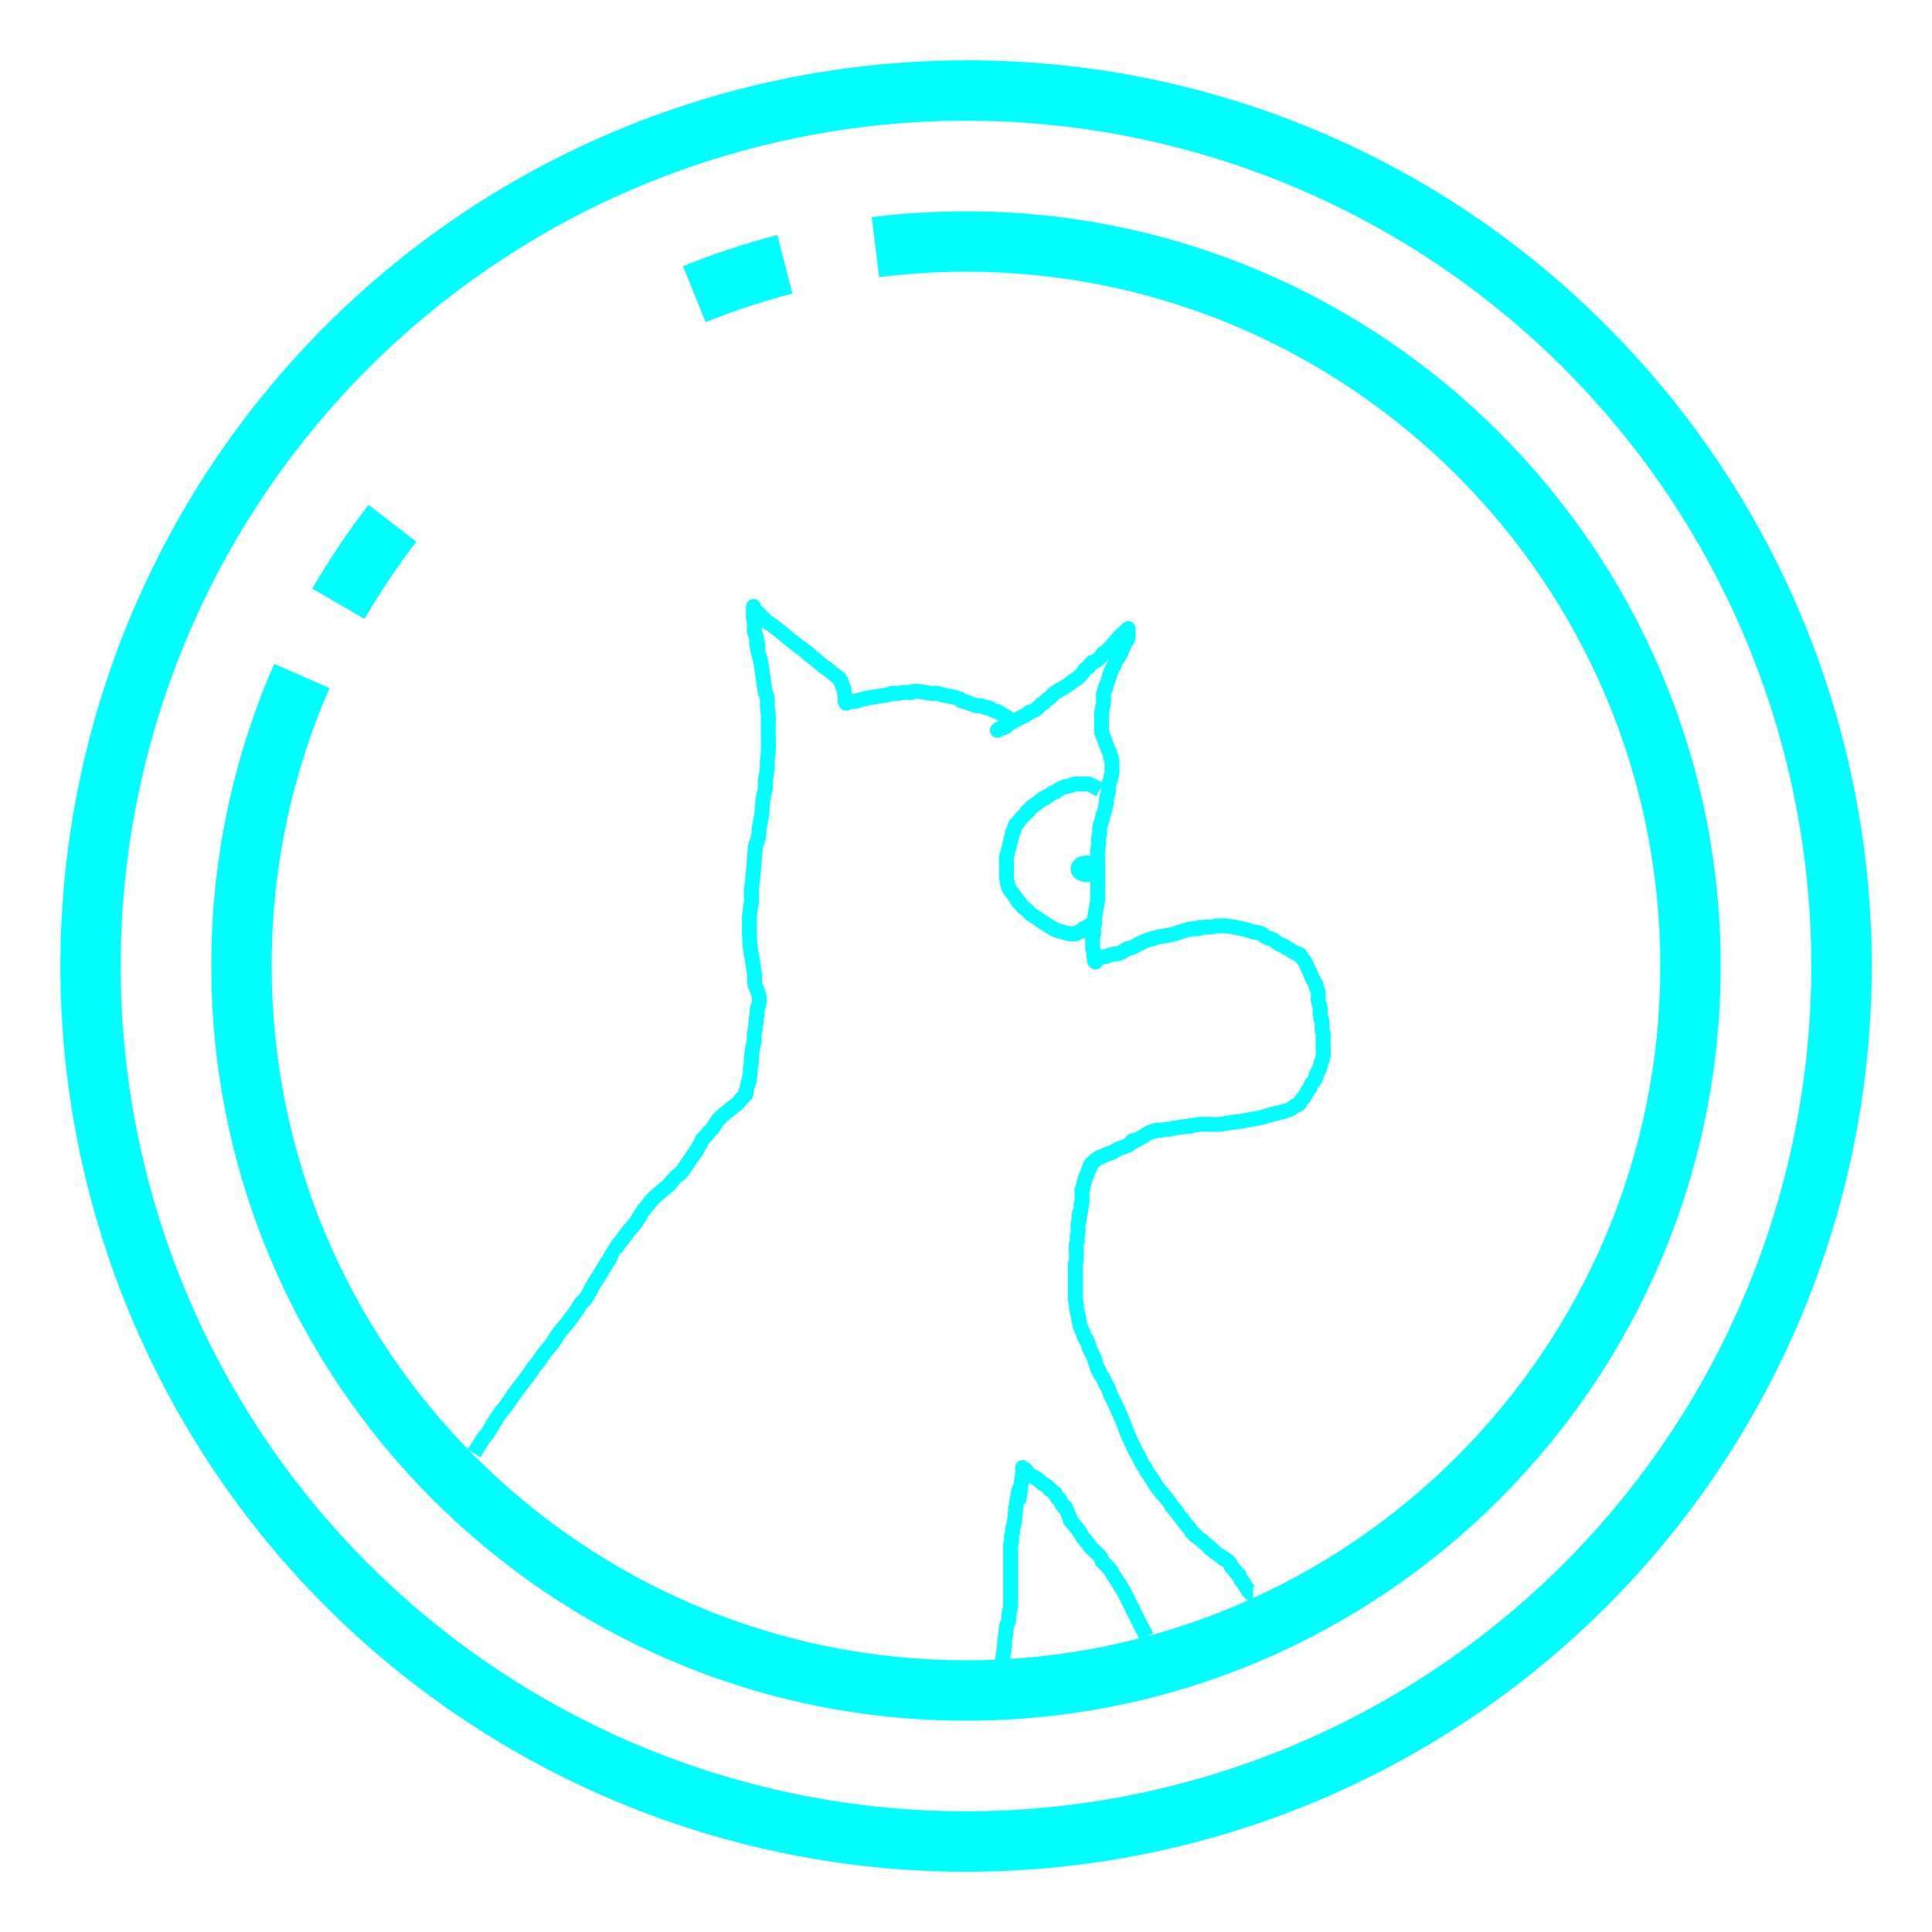 <?xml version="1.0" encoding="UTF-8" standalone="no"?>
<svg
   width="130"
   height="130"
   viewBox="0 0 130 130"
   fill="none"
   version="1.1"
   id="svg16"
   sodipodi:docname="perrito_coin.svg"
   inkscape:version="1.2.2 (b0a8486541, 2022-12-01)"
   xmlns:inkscape="http://www.inkscape.org/namespaces/inkscape"
   xmlns:sodipodi="http://sodipodi.sourceforge.net/DTD/sodipodi-0.dtd"
   xmlns="http://www.w3.org/2000/svg"
   xmlns:svg="http://www.w3.org/2000/svg">
  <defs
     id="defs20" />
  <sodipodi:namedview
     id="namedview18"
     pagecolor="#505050"
     bordercolor="#eeeeee"
     borderopacity="1"
     inkscape:showpageshadow="0"
     inkscape:pageopacity="0"
     inkscape:pagecheckerboard="0"
     inkscape:deskcolor="#505050"
     showgrid="false"
     inkscape:zoom="6.3230769"
     inkscape:cx="60.018248"
     inkscape:cy="63.418491"
     inkscape:window-width="1920"
     inkscape:window-height="998"
     inkscape:window-x="0"
     inkscape:window-y="52"
     inkscape:window-maximized="1"
     inkscape:current-layer="svg16" />
  <path
     d="M65 4.062C52.948 4.062 41.166 7.636 31.145 14.332C21.124 21.028 13.313 30.545 8.701 41.68C4.089 52.815 2.882 65.067 5.233 76.888C7.585 88.709 13.389 99.567 21.911 108.089C27.569 113.749 34.287 118.24 41.681 121.304C49.074 124.367 56.999 125.945 65.002 125.945C73.006 125.946 80.931 124.37 88.325 121.308C95.719 118.246 102.438 113.757 108.097 108.097C113.757 102.438 118.246 95.719 121.308 88.325C124.37 80.931 125.946 73.006 125.945 65.002C125.945 56.999 124.367 49.074 121.304 41.681C118.24 34.287 113.749 27.569 108.089 21.911C102.444 16.235 95.729 11.734 88.332 8.671C80.936 5.607 73.006 4.041 65 4.062V4.062ZM105.217 105.217C99.936 110.499 93.666 114.689 86.765 117.548C79.864 120.407 72.468 121.879 64.999 121.879C57.529 121.879 50.133 120.408 43.232 117.55C36.331 114.692 30.061 110.502 24.779 105.221C19.498 99.939 15.308 93.669 12.45 86.768C9.592 79.867 8.121 72.471 8.121 65.001C8.121 57.532 9.593 50.136 12.452 43.235C15.311 36.334 19.501 30.064 24.783 24.783C30.064 19.501 36.334 15.311 43.235 12.452C50.136 9.593 57.532 8.121 65.001 8.121C72.471 8.121 79.867 9.592 86.768 12.45C93.669 15.308 99.939 19.498 105.221 24.779C110.502 30.061 114.692 36.331 117.55 43.232C120.408 50.133 121.879 57.529 121.879 64.999C121.879 72.468 120.407 79.864 117.548 86.765C114.689 93.666 110.499 99.936 105.217 105.217V105.217Z"
     fill="#E0C6A0"
     id="path2"
     style="fill:#00ffff" />
  <path
     d="M28.014 36.454L24.799 33.97C23.414 35.763 22.149 37.647 21.014 39.608L24.53 41.642C25.575 39.837 26.739 38.104 28.014 36.454V36.454Z"
     fill="#E0C6A0"
     id="path8"
     style="fill:#00ffff" />
  <path
     d="M53.319 19.753L52.306 15.819C50.146 16.375 48.025 17.074 45.957 17.91L47.481 21.677C49.382 20.907 51.333 20.265 53.319 19.753V19.753Z"
     fill="#E0C6A0"
     id="path10"
     style="fill:#00ffff" />
  <path
     d="M65 14.219C62.879 14.219 60.76 14.35 58.655 14.611L59.158 18.643C61.096 18.402 63.047 18.281 65 18.281C90.761 18.281 111.719 39.239 111.719 65C111.719 90.761 90.761 111.719 65 111.719C39.239 111.719 18.281 90.761 18.281 65C18.267 58.564 19.593 52.196 22.174 46.3L18.451 44.672C15.646 51.081 14.204 58.004 14.219 65C14.219 93.001 36.999 115.781 65 115.781C93.001 115.781 115.781 93.001 115.781 65C115.781 36.999 93.001 14.219 65 14.219Z"
     fill="#E0C6A0"
     id="path12"
     style="fill:#00ffff" />
  <path
     style="fill:none;stroke:#00ffff;stroke-width:1px;stroke-linecap:butt;stroke-linejoin:miter;stroke-opacity:1"
     d="m 31.898,97.788 c 0.214,-0.339 0.428,-0.678 0.641,-1.017 0.088,-0.11 0.186,-0.213 0.264,-0.33 0.318,-0.477 0.579,-0.993 0.924,-1.453 0.103,-0.137 0.227,-0.259 0.33,-0.396 0.21,-0.279 0.39,-0.579 0.596,-0.861 0.348,-0.476 0.636,-0.83 0.992,-1.324 0.093,-0.129 0.169,-0.27 0.264,-0.397 0.103,-0.138 0.227,-0.259 0.33,-0.396 0.095,-0.127 0.169,-0.269 0.264,-0.396 0.237,-0.316 0.499,-0.611 0.731,-0.93 0.122,-0.168 0.207,-0.362 0.33,-0.53 0.27,-0.367 0.591,-0.694 0.86,-1.061 0.159,-0.216 0.313,-0.436 0.462,-0.659 0.071,-0.107 0.118,-0.231 0.198,-0.331 0.097,-0.122 0.233,-0.209 0.33,-0.33 0.141,-0.176 0.293,-0.537 0.396,-0.725 0.2,-0.366 0.443,-0.704 0.66,-1.058 0.093,-0.151 0.171,-0.311 0.264,-0.463 0.083,-0.135 0.182,-0.26 0.264,-0.396 0.051,-0.084 0.083,-0.178 0.132,-0.264 3.88e-4,-6.78e-4 0.264,-0.395 0.264,-0.396 0.068,-0.109 0.123,-0.227 0.198,-0.33 0.101,-0.139 0.225,-0.26 0.33,-0.396 0.116,-0.152 0.213,-0.318 0.333,-0.468 0.146,-0.184 0.326,-0.34 0.463,-0.53 0.215,-0.297 0.384,-0.626 0.594,-0.926 0.098,-0.141 0.223,-0.262 0.33,-0.396 0.069,-0.086 0.125,-0.182 0.198,-0.264 0.358,-0.404 0.814,-0.685 1.192,-1.064 0.144,-0.145 0.255,-0.321 0.399,-0.465 0.122,-0.122 0.281,-0.205 0.397,-0.332 0.115,-0.126 0.489,-0.696 0.6,-0.862 0.149,-0.224 0.32,-0.433 0.462,-0.661 0.052,-0.083 0.083,-0.178 0.132,-0.264 0.039,-0.069 0.096,-0.127 0.132,-0.198 0.031,-0.062 0.035,-0.136 0.066,-0.198 0.057,-0.115 0.24,-0.221 0.318,-0.319 0.049,-0.062 0.082,-0.136 0.132,-0.198 0.026,-0.032 0.235,-0.228 0.261,-0.261 0.147,-0.184 0.24,-0.416 0.395,-0.593 0.294,-0.337 0.662,-0.592 1.009,-0.87 0.11,-0.088 0.231,-0.165 0.331,-0.264 0.078,-0.078 0.126,-0.18 0.198,-0.264 0.101,-0.118 0.241,-0.201 0.329,-0.329 0.019,-0.028 -0.005,-0.194 0,-0.216 0.011,-0.043 0.041,-0.079 0.054,-0.121 0.025,-0.082 0.037,-0.168 0.061,-0.251 0.242,-0.704 -0.034,0.166 0.066,-0.315 0.009,-0.045 0.043,-0.083 0.052,-0.128 0.008,-0.038 -0.006,-0.078 0,-0.116 0.013,-0.077 0.046,-0.149 0.057,-0.226 0.002,-0.012 -0.002,-0.373 0,-0.385 0.013,-0.09 0.055,-0.174 0.066,-0.264 0.011,-0.087 0,-0.176 0,-0.264 0.022,-0.22 0.037,-0.44 0.066,-0.659 0.03,-0.222 0.112,-0.436 0.132,-0.66 0.012,-0.131 -0.012,-0.264 0,-0.395 0.01,-0.112 0.05,-0.219 0.066,-0.33 0.028,-0.197 0.049,-0.395 0.066,-0.593 0.005,-0.066 -0.011,-0.133 0,-0.198 0.011,-0.068 0.052,-0.13 0.066,-0.198 0.021,-0.102 -0.015,-0.209 0,-0.312 0.082,-0.562 0.039,-9.51e-4 0.128,-0.46 0.02,-0.104 0.019,-0.471 0,-0.554 -0.007,-0.03 -0.031,-0.054 -0.04,-0.083 -0.026,-0.083 -0.035,-0.17 -0.066,-0.251 -0.035,-0.092 -0.101,-0.17 -0.132,-0.264 -0.099,-0.298 -0.033,-0.558 -0.066,-0.857 -0.012,-0.111 -0.049,-0.219 -0.066,-0.329 -0.027,-0.175 -0.039,-0.352 -0.066,-0.528 -0.155,-1 -0.166,-0.669 -0.209,-1.747 -0.01,-0.265 0,-0.531 0,-0.796 0,-0.176 -0.013,-0.352 0,-0.528 0.009,-0.133 0.051,-0.263 0.066,-0.395 0.007,-0.065 -0.009,-0.132 0,-0.197 0.013,-0.089 0.05,-0.173 0.065,-0.261 0.044,-0.267 -0.018,-0.588 0,-0.853 0.012,-0.177 0.049,-0.351 0.067,-0.528 0.028,-0.268 0.05,-0.536 0.073,-0.804 6.2e-5,-7.1e-4 0.132,-1.591 0.132,-1.593 0.04,-0.207 0.16,-0.394 0.201,-0.601 0.048,-0.239 0.031,-0.487 0.066,-0.728 0.032,-0.222 0.1,-0.438 0.132,-0.66 0.084,-0.585 0.041,-0.766 0.134,-1.323 0.034,-0.201 0.105,-0.394 0.132,-0.596 0.017,-0.131 -0.009,-0.264 0,-0.396 0.009,-0.333 0.108,-0.657 0.132,-0.988 0.011,-0.153 -0.01,-0.308 0,-0.461 0.012,-0.177 0.054,-0.351 0.066,-0.528 0.032,-0.477 0,-0.973 0,-1.452 0,-0.374 0.021,-0.749 0,-1.123 -0.011,-0.199 -0.054,-0.395 -0.066,-0.593 -0.01,-0.175 0.025,-0.353 0,-0.527 -0.02,-0.138 -0.098,-0.261 -0.132,-0.396 -0.032,-0.13 -0.044,-0.264 -0.066,-0.396 -0.098,-0.591 -0.152,-1.195 -0.264,-1.782 -0.03,-0.157 -0.099,-0.305 -0.133,-0.462 -0.317,-1.475 0.069,0.215 -0.066,-0.726 -0.01,-0.069 -0.052,-0.13 -0.066,-0.198 -0.008,-0.04 0.008,-0.083 0,-0.124 -0.013,-0.066 -0.053,-0.125 -0.064,-0.192 -0.156,-0.296 -0.023,-0.613 -0.066,-0.915 -0.007,-0.049 -0.05,-0.085 -0.066,-0.132 -0.032,-0.095 0,-0.703 0,-0.85 0,-0.039 -0.025,0.088 0,0.118 0.013,0.015 0.613,0.615 0.724,0.726 0.458,0.459 -0.082,-0.058 0.858,0.66 0.385,0.294 0.739,0.629 1.123,0.924 0.063,0.048 0.136,0.082 0.198,0.132 0.049,0.039 0.082,0.094 0.132,0.132 0.039,0.029 0.09,0.036 0.129,0.065 0.049,0.035 0.082,0.09 0.131,0.125 0.039,0.028 0.09,0.034 0.129,0.063 0.05,0.037 0.082,0.095 0.132,0.132 0.038,0.028 0.094,0.029 0.128,0.062 0.015,0.015 -0.009,0.044 0,0.064 0.027,0.061 0.119,0.063 0.172,0.104 0.045,0.035 0.074,0.087 0.117,0.123 0.084,0.071 0.179,0.128 0.264,0.198 0.157,0.129 0.304,0.269 0.463,0.396 0.062,0.05 0.132,0.088 0.198,0.132 0.087,0.065 0.177,0.127 0.261,0.196 0.046,0.038 0.082,0.086 0.129,0.122 0.062,0.048 0.136,0.08 0.197,0.131 0.072,0.06 0.123,0.142 0.198,0.198 0.089,0.067 0.048,-0.082 0.106,0.049 0.006,0.014 -0.006,0.031 0,0.045 0.035,0.076 0.061,0.029 0.094,0.113 0.008,0.02 0,0.043 0,0.065 0.016,0.036 0.029,0.074 0.049,0.108 0.013,0.023 0.04,0.038 0.047,0.063 0.01,0.036 -0.011,0.077 0,0.112 0.008,0.026 0.036,0.041 0.054,0.062 0.017,0.042 0.042,0.082 0.051,0.127 0.008,0.041 -0.006,0.083 0,0.125 0.016,0.111 0.055,0.218 0.066,0.329 0.077,0.766 -0.083,0.058 0.066,0.461 0.005,0.014 -0.007,0.033 0,0.046 0.004,0.007 0.019,0.006 0.024,0 0.006,-0.009 -0.009,-0.026 0,-0.033 0.011,-0.009 0.028,0.003 0.041,0 0.043,-0.01 0.084,-0.027 0.125,-0.041 0.569,-0.194 -0.277,0.066 0.45,-0.066 0.157,-0.029 0.306,-0.093 0.461,-0.132 0.495,-0.124 1.007,-0.184 1.509,-0.262 0.11,-0.022 0.219,-0.044 0.329,-0.066 0.044,-0.022 0.084,-0.052 0.131,-0.065 0.147,-0.039 0.332,0.019 0.482,0 0.111,-0.014 0.218,-0.054 0.329,-0.066 0.071,-0.008 0.482,0.031 0.548,0 0.035,-0.017 0.058,-0.058 0.096,-0.065 0.36,-0.066 0.821,0.087 1.18,0.132 0.144,0.018 0.332,-0.038 0.474,0 0.045,0.012 0.086,0.033 0.129,0.049 0.087,0.022 0.173,0.046 0.26,0.066 0.378,0.084 0.493,0.08 0.923,0.198 0.046,0.013 0.083,0.05 0.129,0.066 0.018,0.006 0.041,-0.011 0.056,0 0.042,0.031 0.057,0.095 0.104,0.119 0.081,0.041 0.178,0.037 0.264,0.066 0.244,0.081 0.476,0.201 0.726,0.264 0.107,0.027 0.221,-0.016 0.329,0 0.048,0.007 0.085,0.048 0.129,0.066 0.061,0.025 0.122,0.053 0.188,0.063 0.064,0.011 0.134,-0.021 0.195,0 0.075,0.025 0.125,0.1 0.198,0.132 0.769,0.342 0.044,-0.096 0.727,0.33 0.067,0.042 0.134,0.084 0.198,0.132 0.023,0.017 0.035,0.049 0.061,0.061 0.019,0.009 0.047,-0.012 0.065,0 0.012,0.007 -0.007,0.029 0,0.042 0.025,0.046 0.06,0.086 0.093,0.126 0.02,0.024 0.056,0.036 0.066,0.066 0.005,0.014 -0.035,-0.011 -0.045,0 -0.031,0.035 -0.044,0.082 -0.065,0.124 -0.044,0.088 -0.051,0.207 -0.132,0.264 -0.176,0.123 -0.471,0.073 -0.593,0.25 -0.002,0.003 0.036,-0.009 0.063,-0.026 0.062,-0.039 0.114,-0.093 0.177,-0.13 1.75e-4,-1.03e-4 0.528,-0.264 0.528,-0.264 0.112,-0.062 0.217,-0.136 0.33,-0.198 0.005,-0.003 0.788,-0.393 0.793,-0.396 0.094,-0.056 0.167,-0.145 0.264,-0.198 0.109,-0.06 0.238,-0.079 0.347,-0.14 0.294,-0.163 0.224,-0.198 0.462,-0.396 0.061,-0.051 0.132,-0.088 0.198,-0.132 0.066,-0.066 0.126,-0.138 0.198,-0.198 0.061,-0.051 0.138,-0.08 0.198,-0.132 0.094,-0.081 0.167,-0.186 0.264,-0.264 0.381,-0.305 0.442,-0.25 0.859,-0.528 0.183,-0.122 0.348,-0.27 0.528,-0.396 0.04,-0.028 0.091,-0.038 0.132,-0.066 0.123,-0.084 0.294,-0.272 0.383,-0.376 0.072,-0.084 0.12,-0.186 0.198,-0.264 0.056,-0.056 0.142,-0.076 0.198,-0.132 0.133,-0.133 0.1,-0.231 0.261,-0.328 0.06,-0.036 0.138,-0.031 0.198,-0.066 0.094,-0.054 0.31,-0.222 0.396,-0.329 0.05,-0.062 0.076,-0.142 0.132,-0.198 0.056,-0.056 0.138,-0.08 0.198,-0.132 0.285,-0.249 0.478,-0.509 0.724,-0.79 0.201,-0.229 0.437,-0.438 0.654,-0.653 0.08,-0.08 0.12,-0.034 0.12,-0.107 0,-0.001 0,0.065 0,0.066 0,0.046 0,0.091 0,0.137 0,0.198 0.026,0.382 -0.066,0.566 -0.035,0.071 -0.096,0.127 -0.132,0.198 -0.104,0.207 -0.258,0.617 -0.396,0.858 -0.079,0.138 -0.193,0.254 -0.264,0.396 -0.031,0.062 -0.039,0.134 -0.066,0.198 -0.039,0.09 -0.088,0.176 -0.132,0.264 -0.267,0.534 -0.028,0.018 -0.33,0.923 -0.412,1.029 0.085,-0.256 -0.198,0.594 -0.015,0.045 -0.053,0.082 -0.065,0.128 -0.042,0.167 0.017,0.394 0,0.561 -0.027,0.266 -0.108,0.525 -0.132,0.791 -0.027,0.299 0,0.623 0,0.923 0,0.127 -0.026,0.258 0,0.382 0.01,0.048 0.048,0.086 0.066,0.132 0.026,0.064 0.042,0.132 0.066,0.198 0.157,0.432 0.18,0.483 0.33,0.857 0.044,0.11 0.099,0.216 0.132,0.33 0.012,0.042 -0.013,0.09 0,0.132 0.009,0.028 0.047,0.038 0.06,0.064 0.009,0.018 -0.004,0.041 0,0.061 0.007,0.041 0.025,0.08 0.032,0.121 0.022,0.133 0,0.304 0,0.434 0,0.153 0.026,0.309 0,0.46 -0.011,0.067 -0.048,0.128 -0.066,0.194 -0.008,0.028 0.01,0.06 0,0.088 -0.065,0.174 -0.147,0.391 -0.168,0.581 -0.012,0.109 0.017,0.221 0,0.329 -0.028,0.179 -0.102,0.349 -0.132,0.527 -0.014,0.087 0.013,0.177 0,0.264 -0.009,0.061 -0.052,0.112 -0.066,0.171 -0.008,0.033 0.007,0.069 0,0.102 -0.033,0.155 -0.079,0.308 -0.129,0.459 -0.016,0.047 -0.054,0.084 -0.066,0.132 -0.01,0.04 0.009,0.084 0,0.124 -0.051,0.234 -0.171,0.461 -0.198,0.703 -0.012,0.109 0.011,0.22 0,0.329 -0.011,0.111 -0.056,0.218 -0.066,0.329 -0.012,0.131 0,0.264 0,0.395 -0.022,0.154 -0.052,0.308 -0.066,0.463 -0.016,0.175 0,0.351 0,0.527 0,0.361 0,0.721 0,1.082 0,0.351 0,0.703 0,1.054 0,0.198 0.018,0.396 0,0.593 -0.038,0.419 -0.16,0.834 -0.198,1.253 -0.078,0.86 0.084,-0.066 -0.066,0.527 -0.037,0.148 0.019,0.374 0,0.508 -0.007,0.048 -0.049,0.085 -0.065,0.131 -0.025,0.075 -0.008,0.846 0,0.901 0.01,0.069 0.056,0.129 0.066,0.198 0.112,0.783 -0.102,-0.078 0.066,0.395 0.021,0.058 -0.036,0.195 0,0.244 0.006,0.008 0.023,-0.006 0.031,0 0.013,0.01 -0.012,0.038 0,0.049 0.037,0.037 0.026,-0.054 0.026,-0.058 0,-0.009 -0.008,-0.022 0,-0.026 0.018,-0.008 0.045,0.014 0.059,0 0.06,-0.06 -0.061,-0.105 0.05,-0.172 0.012,-0.007 0.027,0.003 0.041,0 0.087,-0.018 0.172,-0.042 0.259,-0.061 0.11,-0.024 0.22,-0.044 0.33,-0.066 0.132,-0.044 0.26,-0.101 0.396,-0.132 0.151,-0.035 0.316,-0.011 0.462,-0.066 0.212,-0.079 0.388,-0.235 0.593,-0.33 0.082,-0.038 0.18,-0.032 0.264,-0.066 0.275,-0.11 0.521,-0.282 0.794,-0.396 0.257,-0.107 0.526,-0.184 0.793,-0.264 0.345,-0.104 0.705,-0.117 1.055,-0.198 0.454,-0.105 0.934,-0.34 1.385,-0.396 0.087,-0.011 0.176,0.01 0.263,0 1.138,-0.127 -0.692,-0.008 0.791,-0.132 0.109,-0.009 0.22,0.012 0.329,0 0.09,-0.01 0.174,-0.055 0.264,-0.066 0.087,-0.011 0.176,0 0.264,0 0.132,0 0.264,-0.011 0.395,0 0.354,0.03 0.71,0.121 1.055,0.198 0.109,0.024 0.222,0.036 0.33,0.066 0.135,0.037 0.262,0.098 0.397,0.132 0.13,0.032 0.269,0.024 0.396,0.066 0.475,0.156 0.285,0.202 0.572,0.323 0.064,0.027 0.136,0.035 0.198,0.066 0.27,0.047 0.43,0.281 0.659,0.395 0.105,0.053 0.223,0.078 0.328,0.132 0.024,0.012 0.028,0.048 0.051,0.063 0.077,0.052 0.171,0.074 0.252,0.121 0.135,0.08 0.253,0.188 0.394,0.258 0.061,0.03 0.129,0.045 0.195,0.062 0.014,0.004 0.032,-0.009 0.043,0 0.09,0.075 -0.19,-0.003 0.061,0.071 0.019,0.006 0.047,-0.014 0.061,0 0.007,0.007 0.122,0.244 0.128,0.251 0.036,0.049 0.092,0.081 0.125,0.132 0.107,0.165 0.176,0.352 0.264,0.528 0.324,0.649 -0.073,-0.165 0.264,0.594 0.04,0.09 0.083,0.178 0.132,0.264 0.039,0.069 0.102,0.125 0.132,0.198 0.016,0.04 -0.011,0.087 0,0.129 0.007,0.026 0.041,0.039 0.051,0.064 0.008,0.019 -0.005,0.042 0,0.062 0.029,0.103 0.087,0.195 0.107,0.304 0.027,0.151 -0.017,0.308 0,0.461 -0.004,0.207 0.109,0.392 0.132,0.593 0.012,0.109 -0.01,0.22 0,0.329 0.093,1.026 0.032,-0.171 0.132,0.725 0.017,0.153 -0.025,0.31 0,0.461 0.011,0.068 0.054,0.128 0.066,0.197 0.02,0.116 0,0.235 0,0.352 0,0.184 0,0.368 0,0.552 0,0.161 0.033,0.511 0,0.658 -0.029,0.133 -0.093,0.255 -0.131,0.386 -0.048,0.167 -0.064,0.303 -0.132,0.461 -0.039,0.09 -0.082,0.179 -0.132,0.264 -0.015,0.025 -0.053,0.034 -0.062,0.062 -0.013,0.039 0.009,0.083 0,0.123 -0.028,0.129 -0.102,0.245 -0.174,0.356 -0.032,0.05 -0.088,0.081 -0.122,0.129 -0.082,0.114 -0.108,0.268 -0.181,0.386 -0.015,0.025 -0.046,0.037 -0.062,0.062 -0.109,0.172 -0.193,0.362 -0.322,0.525 -0.038,0.048 -0.093,0.081 -0.13,0.13 -0.082,0.109 -0.115,0.294 -0.246,0.363 -0.015,0.008 -0.035,0 -0.052,0 -0.042,0.015 -0.089,0.022 -0.127,0.046 -0.245,0.153 -0.188,0.179 -0.391,0.26 -0.382,0.152 -0.792,0.22 -1.186,0.329 -1.143,0.316 -0.179,0.106 -1.398,0.332 -1.217,0.226 -0.266,0.072 -1.333,0.206 -0.287,0.036 -0.568,0.117 -0.857,0.132 -0.439,0.023 -0.881,-0.036 -1.319,0 -0.112,0.009 -0.219,0.052 -0.33,0.066 -0.065,0.008 -0.134,-0.016 -0.198,0 -0.029,0.007 -0.034,0.053 -0.061,0.064 -0.089,0.033 -0.19,-0.011 -0.284,0 -0.287,0.033 -0.572,0.08 -0.855,0.132 -0.089,0.016 -0.174,0.053 -0.264,0.066 -0.065,0.009 -0.132,-0.007 -0.198,0 -0.131,0.015 -0.259,0.054 -0.39,0.066 -0.106,0.01 -0.214,-0.018 -0.319,0 -0.026,0.004 -0.023,0.052 -0.047,0.062 -0.033,0.013 -0.071,-0.007 -0.106,0 -0.068,0.014 -0.133,0.037 -0.198,0.062 -0.091,0.036 -0.181,0.078 -0.263,0.132 -0.025,0.016 -0.038,0.048 -0.064,0.063 -0.23,0.136 -0.473,0.253 -0.707,0.383 -0.263,-0.097 -0.254,0.172 -0.386,0.251 -0.237,0.142 -0.53,0.191 -0.777,0.314 -0.114,0.057 -0.215,0.14 -0.329,0.198 -0.062,0.031 -0.133,0.041 -0.198,0.066 -0.108,0.043 -0.216,0.087 -0.324,0.13 -0.043,0.022 -0.084,0.048 -0.129,0.066 -0.178,0.072 -0.179,0.042 -0.326,0.128 -0.118,0.069 -0.508,0.393 -0.565,0.505 -0.019,0.037 0.013,0.086 0,0.125 -0.009,0.027 -0.045,0.036 -0.059,0.061 -0.007,0.012 0.009,0.032 0,0.042 -0.009,0.009 -0.034,-0.012 -0.039,0 -0.012,0.027 0.009,0.061 0,0.089 -0.034,0.105 -0.088,0.202 -0.128,0.305 -0.073,0.189 -0.147,0.396 -0.198,0.592 -0.026,0.101 -0.046,0.204 -0.064,0.307 -0.003,0.019 0.01,0.04 0,0.056 -0.013,0.021 -0.049,0.021 -0.061,0.043 -0.039,0.064 0.038,0.698 0,0.832 -0.157,0.55 0.028,-0.281 -0.063,0.443 -0.101,0.808 -0.023,-0.188 -0.132,0.461 -0.021,0.127 0.026,0.26 0,0.387 -0.009,0.046 -0.048,0.082 -0.065,0.126 -0.041,0.109 0.019,0.459 0,0.592 -0.013,0.09 -0.051,0.174 -0.066,0.264 -0.021,0.128 0.04,0.337 0,0.455 -0.018,0.052 -0.054,0.099 -0.064,0.153 -0.012,0.065 0,0.132 0,0.197 0,0.276 0.037,0.661 0,0.922 -0.009,0.064 -0.04,0.123 -0.055,0.186 -0.03,0.125 0,0.371 0,0.488 0,0.329 0,0.659 0,0.988 0,0.263 0,0.527 0,0.79 0,0.066 -0.011,0.133 0,0.198 0.011,0.069 0.056,0.129 0.066,0.198 0.012,0.087 -0.01,0.176 0,0.264 0.029,0.26 0.083,0.349 0.132,0.593 0.087,0.432 0.036,0.413 0.198,0.858 0.034,0.093 0.097,0.173 0.132,0.265 0.032,0.084 0.025,0.182 0.066,0.263 0.028,0.055 0.104,0.074 0.132,0.128 0.02,0.039 -0.018,0.091 0,0.131 0.024,0.053 0.094,0.075 0.119,0.127 0.039,0.082 0.037,0.178 0.066,0.264 0.165,0.496 0.105,0.187 0.33,0.725 0.106,0.255 0.152,0.533 0.26,0.788 0.011,0.027 0.05,0.034 0.063,0.059 0.03,0.062 0.032,0.135 0.062,0.197 0.028,0.057 0.234,0.338 0.263,0.395 0.053,0.106 0.079,0.224 0.132,0.33 0.057,0.115 0.145,0.213 0.198,0.33 0.058,0.127 0.077,0.268 0.132,0.396 0.078,0.182 0.182,0.353 0.266,0.532 0.209,0.445 0.417,0.892 0.603,1.348 0.103,0.252 0.179,0.515 0.283,0.767 0.111,0.271 0.437,0.963 0.597,1.261 0.061,0.113 0.141,0.215 0.198,0.33 0.053,0.106 0.079,0.224 0.132,0.33 0.017,0.034 0.245,0.36 0.264,0.393 0.405,0.706 -0.178,-0.198 0.33,0.528 0.165,0.235 0.298,0.492 0.462,0.727 0.26,0.371 0.592,0.69 0.858,1.056 0.418,0.696 -0.017,0.032 0.396,0.528 0.051,0.061 0.086,0.134 0.132,0.198 0.323,0.453 0.077,0.08 0.462,0.594 0.048,0.064 0.081,0.137 0.132,0.198 0.06,0.072 0.14,0.125 0.198,0.198 0.067,0.084 0.109,0.229 0.189,0.305 0.033,0.032 0.09,0.031 0.122,0.064 0.034,0.035 0.031,0.097 0.066,0.131 0.034,0.035 0.092,0.037 0.131,0.066 0.05,0.037 0.083,0.092 0.132,0.131 0.062,0.049 0.136,0.08 0.197,0.131 0.072,0.06 0.127,0.137 0.198,0.198 0.083,0.071 0.18,0.126 0.264,0.198 0.709,0.608 -0.672,-0.442 0.66,0.594 0.012,0.01 0.249,0.12 0.261,0.132 0.033,0.031 0.029,0.092 0.066,0.118 0.05,0.036 0.122,0.028 0.177,0.055 0.045,0.022 0.27,0.229 0.296,0.285 0.029,0.063 0.029,0.138 0.065,0.197 0.032,0.053 0.092,0.083 0.131,0.131 0.049,0.062 0.077,0.14 0.132,0.198 0.013,0.014 0.043,-0.013 0.056,0 0.029,0.028 0.029,0.076 0.055,0.108 0.039,0.036 0.079,0.072 0.118,0.107 0,0.021 -0.011,0.046 0,0.064 0.007,0.011 0.032,-0.01 0.041,0 0.01,0.01 -0.004,0.029 0,0.043 0.011,0.034 0.099,0.217 0.112,0.24 0.051,0.083 0.12,0.093 0.18,0.182 0.012,0.018 -0.009,0.045 0,0.065 0.005,0.012 0.21,0.3 0.229,0.325 0.016,0.021 0.049,0.025 0.061,0.048 0.01,0.018 -0.007,0.042 0,0.061 0.025,0.071 0.154,0.202 0.22,0.235 0.041,0.021 0.077,-0.027 0.129,-0.027"
     id="path1505" />
  <path
     style="fill:none;stroke:#00ffff;stroke-width:1px;stroke-linecap:butt;stroke-linejoin:miter;stroke-opacity:1"
     d="m 77.167,110.126 c -0.66,-1.115 -1.121,-2.338 -1.789,-3.448 -0.125,-0.208 -0.273,-0.402 -0.404,-0.606 -0.113,-0.175 -0.201,-0.367 -0.33,-0.53 -0.135,-0.17 -0.316,-0.3 -0.46,-0.462 -0.081,-0.091 -0.069,-0.217 -0.13,-0.317 -0.031,-0.052 -0.083,-0.088 -0.126,-0.131 -0.058,-0.058 -0.618,-0.577 -0.655,-0.646 -0.01,-0.018 0.011,-0.044 0,-0.062 -0.03,-0.05 -0.079,-0.086 -0.117,-0.131 -0.111,-0.13 -0.23,-0.254 -0.328,-0.394 -0.056,-0.081 -0.08,-0.18 -0.132,-0.264 -0.142,-0.227 -0.453,-0.547 -0.592,-0.726 -0.22,-0.283 -0.016,-0.035 -0.065,-0.176 -0.023,-0.066 -0.074,-0.12 -0.1,-0.186 -0.026,-0.065 -0.038,-0.134 -0.066,-0.197 -0.481,-1.08 0.059,0.089 -0.396,-0.593 -0.082,-0.123 -0.112,-0.276 -0.198,-0.396 -0.028,-0.04 -0.096,-0.031 -0.131,-0.065 -0.015,-0.015 0.011,-0.044 0,-0.062 -0.013,-0.021 -0.049,-0.021 -0.061,-0.042 -0.022,-0.036 -0.016,-0.085 -0.037,-0.122 -0.013,-0.024 -0.047,-0.03 -0.061,-0.054 -0.009,-0.015 0.01,-0.037 0,-0.051 -0.007,-0.01 -0.025,0.004 -0.036,0 -0.022,-0.009 -0.042,-0.022 -0.06,-0.037 -0.091,-0.074 -0.067,-0.103 -0.189,-0.189 -0.014,-0.01 -0.037,0.009 -0.052,0 -0.076,-0.049 -0.135,-0.193 -0.204,-0.245 -0.103,-0.077 -0.226,-0.122 -0.33,-0.198 -0.139,-0.101 -0.253,-0.235 -0.396,-0.33 -0.123,-0.082 -0.273,-0.116 -0.396,-0.198 -0.319,-0.213 -0.09,-0.155 -0.33,-0.395 -0.034,-0.034 -0.089,-0.037 -0.129,-0.064 -0.024,-0.016 -0.031,-0.052 -0.057,-0.065 -0.011,-0.005 0,0.025 0,0.038 0,0.102 0.013,0.206 0,0.307 -0.552,4.28 0.106,-0.954 -0.415,2.074 -0.068,0.394 -0.081,0.795 -0.132,1.191 -0.004,0.206 -0.103,0.393 -0.132,0.593 -0.009,0.065 0,0.132 0,0.198 -0.022,0.066 -0.054,0.129 -0.065,0.197 -0.021,0.128 0.021,0.26 0,0.388 -0.011,0.068 -0.054,0.128 -0.064,0.196 -0.012,0.086 0,0.174 0,0.261 0,0.307 0,0.615 0,0.922 0,0.944 0,1.889 0,2.833 0,0.296 -0.102,0.558 -0.132,0.854 -0.009,0.087 0.019,0.178 0,0.264 -0.026,0.116 -0.107,0.214 -0.132,0.33 -0.042,0.195 -0.038,0.396 -0.066,0.593 -0.016,0.111 -0.055,0.219 -0.066,0.331 -0.011,0.109 0,0.22 0,0.33 -0.022,0.154 -0.045,0.308 -0.066,0.462 -0.073,0.55 -0.066,0.362 -0.066,0.702 0,0.06 0,0.435 0,0.168"
     id="path1507" />
  <path
     style="fill:none;stroke:#00ffff;stroke-width:1px;stroke-linecap:butt;stroke-linejoin:miter;stroke-opacity:1"
     d="m 74.001,53.135 c -0.239,-0.127 -0.47,-0.268 -0.716,-0.38 -0.061,-0.028 -0.409,0 -0.48,0 -0.175,0 -0.353,-0.029 -0.526,0 -0.047,0.008 -0.083,0.051 -0.128,0.066 -0.238,0.08 -0.49,0.104 -0.725,0.198 -0.15,0.06 -0.226,0.19 -0.372,0.252 -0.064,0.027 -0.136,0.035 -0.198,0.066 -0.243,0.122 -0.149,0.137 -0.386,0.261 -0.017,0.009 -0.044,-0.013 -0.059,0 -0.031,0.027 -0.029,0.085 -0.065,0.105 -0.037,0.02 -0.086,-0.011 -0.127,0 -0.082,0.022 -0.119,0.122 -0.188,0.172 -0.039,0.029 -0.092,0.036 -0.131,0.065 -0.049,0.036 -0.082,0.091 -0.129,0.129 -0.124,0.099 -0.284,0.152 -0.396,0.264 -0.056,0.056 -0.076,0.142 -0.132,0.198 -0.035,0.035 -0.097,0.031 -0.132,0.066 -0.035,0.035 -0.036,0.092 -0.066,0.132 -0.037,0.05 -0.088,0.088 -0.132,0.132 -0.087,0.087 -0.184,0.165 -0.261,0.261 -0.049,0.062 -0.081,0.137 -0.132,0.198 -0.06,0.072 -0.152,0.117 -0.199,0.198 -0.045,0.078 -0.034,0.177 -0.066,0.261 -0.326,0.866 0.052,-0.406 -0.198,0.593 -0.066,0.265 -0.138,0.524 -0.198,0.791 -4.8e-5,2.17e-4 -0.132,0.528 -0.132,0.528 -0.024,0.218 0,0.439 0,0.659 0,0.451 -0.029,0.888 0.132,1.318 0.124,0.33 0.172,0.274 0.396,0.595 0.852,1.216 -0.333,-0.348 0.396,0.528 0.051,0.061 0.076,0.142 0.132,0.198 0.078,0.078 0.182,0.125 0.264,0.198 0.116,0.103 0.206,0.237 0.33,0.33 0.028,0.021 1.254,0.847 1.528,0.994 0.27,0.145 0.567,0.181 0.857,0.264 0.067,0.019 0.129,0.054 0.198,0.066 0.009,0.002 0.419,0.012 0.442,0 0.051,-0.027 0.077,-0.092 0.13,-0.117 0.081,-0.038 0.185,-0.02 0.261,-0.066 0.042,-0.025 0.031,-0.097 0.066,-0.132 0.061,-0.061 0.158,-0.068 0.23,-0.114 0.023,-0.015 0.039,-0.042 0.064,-0.052 0.019,-0.008 0.043,0.01 0.061,0 0.104,-0.057 -0.047,-0.064 0.101,-0.104 0.04,-0.011 0.084,0.009 0.124,0 0.236,-0.054 -0.09,-0.043 0.122,-0.043"
     id="path1509" />
  <ellipse
     style="fill:#00ffff;fill-opacity:0.282;stroke:#00ffff"
     id="path1567"
     cx="73.1"
     cy="58.459"
     rx="0.564"
     ry="0.393" />
</svg>
